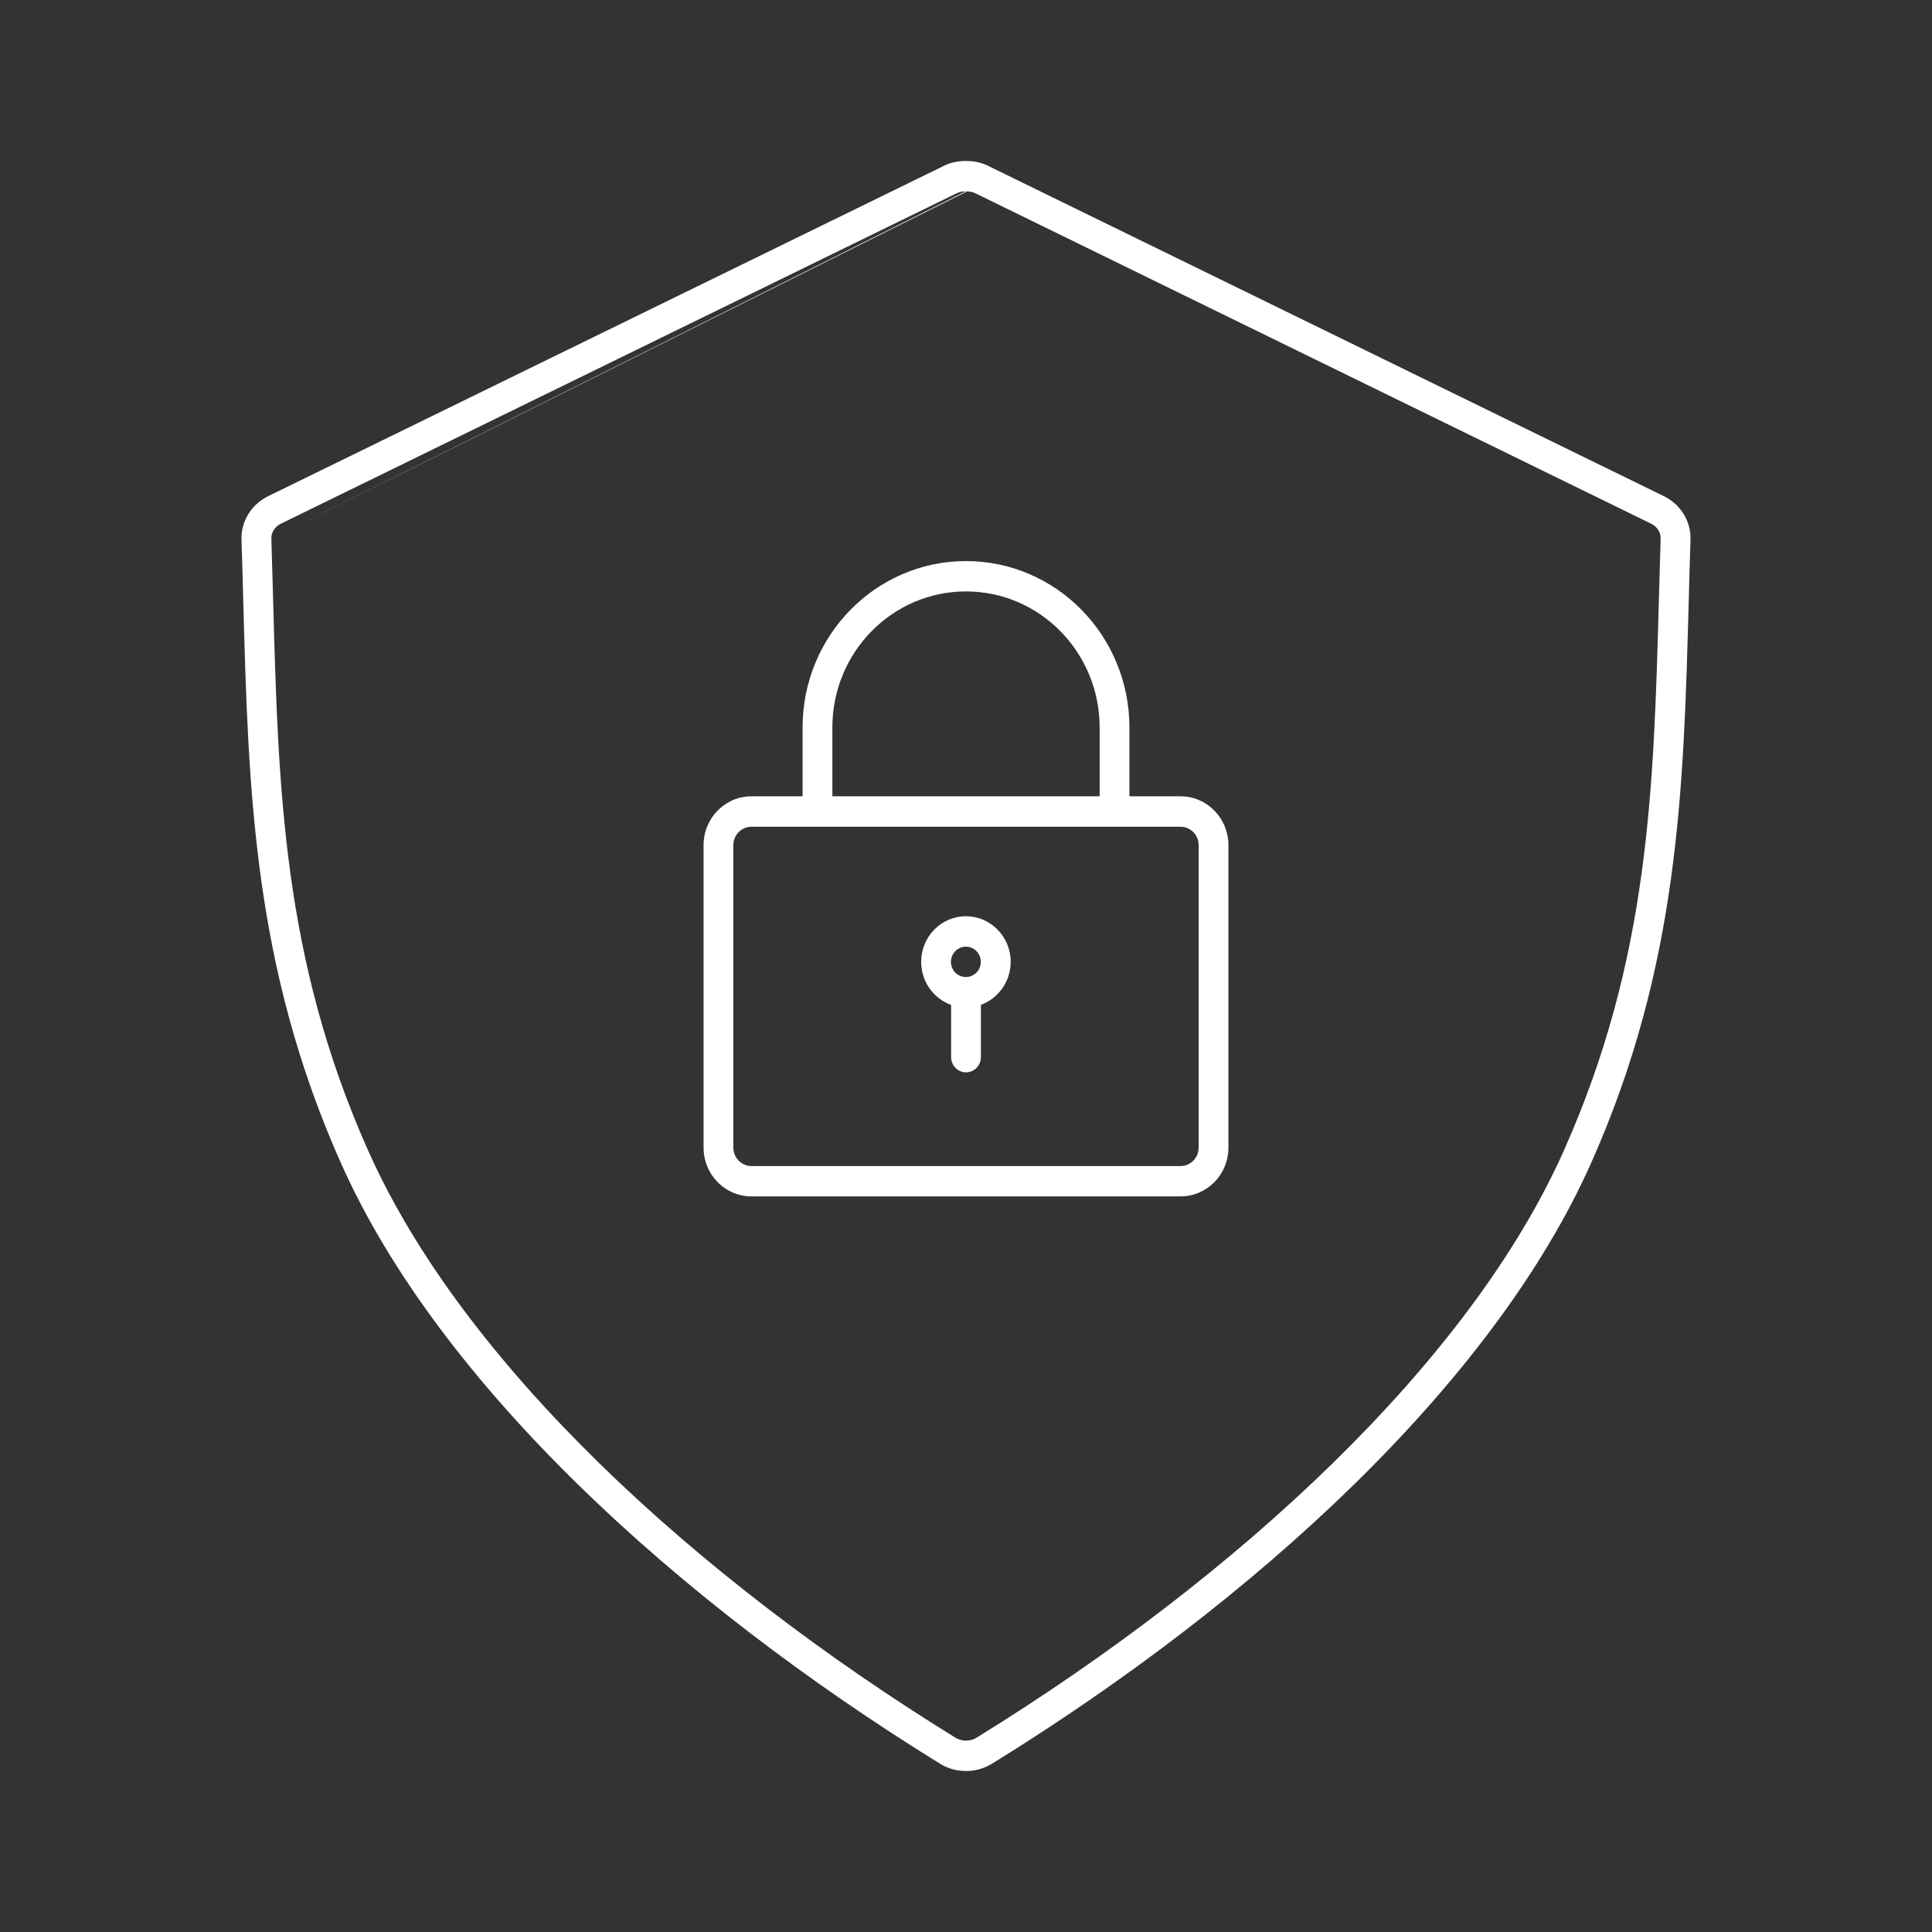 <svg width="24" height="24" viewBox="0 0 24 24" fill="none" xmlns="http://www.w3.org/2000/svg">
<rect x="0" y="0" width="24" height="24" fill="#333333" stroke="none"/>
<path fill-rule="evenodd" clip-rule="evenodd" d="M12.014 2C12.111 2 12.209 2.024 12.297 2.071L20.688 6.173L20.691 6.175C20.884 6.279 21.007 6.481 21 6.705C20.991 6.962 20.985 7.217 20.978 7.47C20.914 9.824 20.855 11.998 19.767 14.444C18.548 17.184 15.591 19.892 12.322 21.91C12.232 21.965 12.13 21.995 12.029 22L12.024 22L12.021 22C12.015 22 12.008 22 12.001 22H11.999C11.99 22 11.98 22 11.97 21.999C11.869 21.995 11.768 21.965 11.678 21.91C8.409 19.892 5.452 17.184 4.233 14.444C3.145 11.998 3.086 9.824 3.022 7.47C3.015 7.217 3.009 6.962 3 6.705C2.993 6.481 3.116 6.279 3.309 6.175L3.312 6.173L11.703 2.071C11.796 2.021 11.899 1.998 12.001 2L12.014 2ZM11.995 2.377C11.952 2.376 11.91 2.386 11.873 2.406L11.869 2.408L3.48 6.51C3.406 6.551 3.368 6.622 3.371 6.692M12.014 2.377L11.999 2.378L11.995 2.377M12.014 2.377C12.054 2.378 12.093 2.388 12.128 2.406L12.131 2.408L20.52 6.51C20.594 6.551 20.632 6.622 20.629 6.692C20.621 6.95 20.614 7.204 20.607 7.455C20.543 9.815 20.485 11.915 19.429 14.288C18.256 16.926 15.375 19.585 12.13 21.587C12.095 21.608 12.056 21.62 12.015 21.622C12.012 21.622 12.011 21.622 12.009 21.622C12.005 21.623 12.003 21.623 12 21.623C11.996 21.623 11.993 21.622 11.989 21.622L11.986 21.622C11.945 21.62 11.905 21.608 11.87 21.587C8.625 19.585 5.744 16.926 4.571 14.288C3.515 11.915 3.457 9.815 3.393 7.455C3.386 7.204 3.379 6.95 3.371 6.692M12 7.347C11.083 7.347 10.34 8.104 10.34 9.037V9.892H13.66V9.037C13.66 8.104 12.917 7.347 12 7.347ZM14.03 9.892V9.037C14.03 7.896 13.121 6.97 12 6.97C10.879 6.97 9.97 7.896 9.97 9.037V9.892H9.335C9.006 9.892 8.74 10.164 8.74 10.499V14.256C8.74 14.591 9.006 14.862 9.335 14.862H14.665C14.994 14.862 15.26 14.591 15.26 14.256V10.499C15.26 10.164 14.994 9.892 14.665 9.892H14.03ZM9.335 10.27C9.211 10.27 9.11 10.372 9.11 10.499V14.256C9.11 14.383 9.211 14.485 9.335 14.485H14.665C14.789 14.485 14.89 14.383 14.89 14.256V10.499C14.89 10.372 14.789 10.27 14.665 10.27H9.335ZM11.999 11.76C11.896 11.76 11.813 11.844 11.813 11.948C11.813 12.053 11.896 12.137 11.999 12.137C12.101 12.137 12.184 12.053 12.184 11.948C12.184 11.844 12.101 11.76 11.999 11.76ZM11.443 11.948C11.443 11.636 11.692 11.382 11.999 11.382C12.306 11.382 12.555 11.636 12.555 11.948C12.555 12.194 12.4 12.404 12.185 12.482L12.185 13.132C12.185 13.236 12.102 13.321 12 13.321C11.898 13.321 11.815 13.236 11.815 13.132L11.815 12.483C11.598 12.405 11.443 12.195 11.443 11.948Z" fill="white"/>
</svg>
